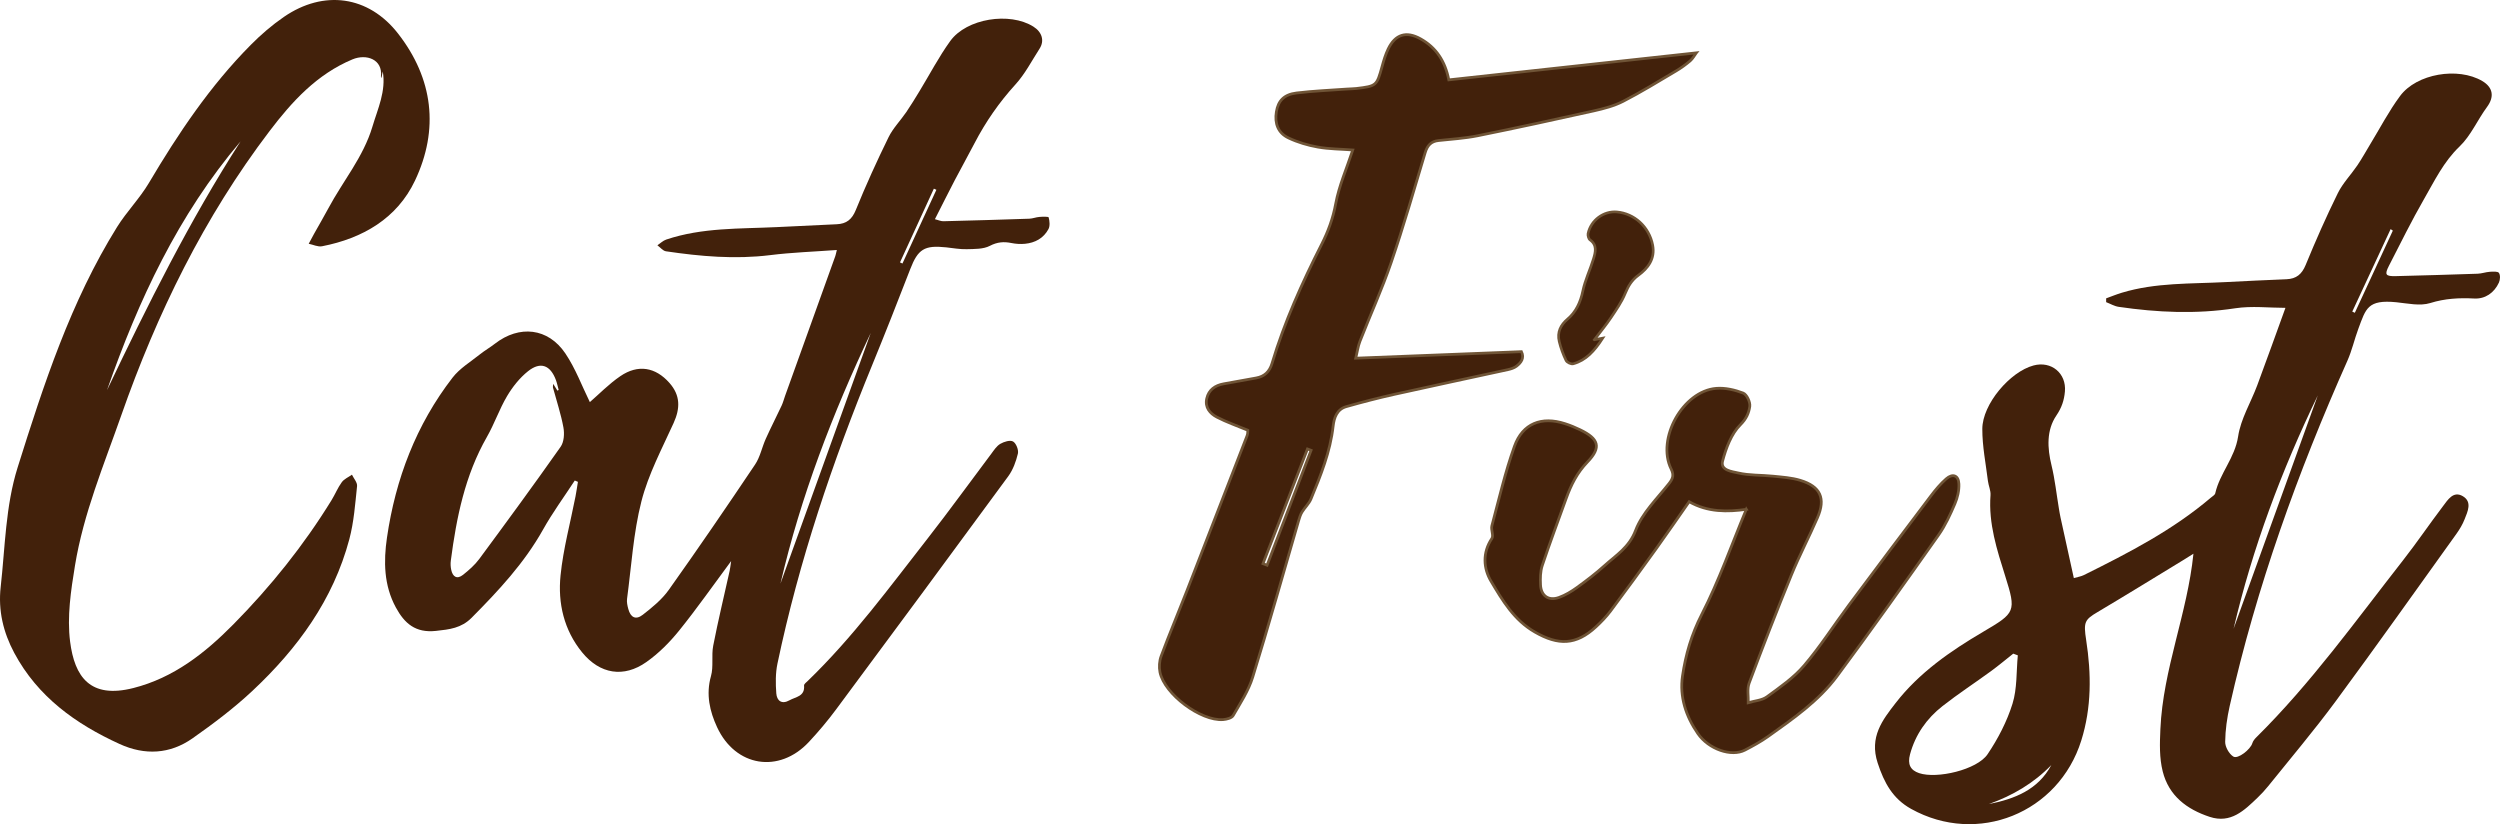 <?xml version="1.0" encoding="UTF-8"?><svg id="layer_1" xmlns="http://www.w3.org/2000/svg" viewBox="0 0 997.07 328.71"><defs><style>.b{stroke-width:1.1px;}.b,.c,.d{fill:#42210b;}.b,.d{stroke:#6f5436;stroke-miterlimit:10;}.d{stroke-width:1.06px;}</style></defs><path class="c" d="M152.67,28.44c-.18,.88-.36,1.77-.56,2.75-.08-.31-.2-.52-.18-.72,.77-6.78-5.77-9.12-11.36-6.79-14.17,5.93-24.06,16.75-33.04,28.57-26.18,34.43-44.91,72.75-59.17,113.42-6.92,19.73-15.05,39.12-18.45,59.86-1.64,10-3.21,20.47-1.95,30.36,1.78,14,7.94,22.91,25.22,18.52,16.09-4.08,28.59-13.94,39.92-25.42,14.85-15.05,28.03-31.47,39.13-49.51,1.44-2.34,2.47-4.96,4.08-7.16,.95-1.3,2.68-2.02,4.06-3,.72,1.52,2.19,3.12,2.04,4.55-.75,7.09-1.26,14.31-3.08,21.17-6.43,24.19-20.68,43.66-38.64,60.48-7.4,6.93-15.6,13.11-23.91,18.95-9.01,6.33-19.02,6.85-29.05,2.27-17.53-8-32.67-18.84-42.03-36.32-4.4-8.22-6.48-16.96-5.43-26.28,1.79-15.97,1.91-32.24,6.76-47.7,10.4-33.11,21.14-66.13,39.64-95.87,3.82-6.14,9.05-11.41,12.72-17.61,11.7-19.75,24.41-38.71,40.64-55.07,4.05-4.09,8.49-7.92,13.23-11.17,15.85-10.87,33.69-8.48,45.49,6.66,14.03,17.99,16.44,38.24,6.75,58.67-7.14,15.05-20.82,23.01-37.07,26.17-1.64,.32-3.53-.64-5.31-1,.73-1.35,1.43-2.71,2.18-4.04,1.88-3.36,3.83-6.68,5.65-10.08,5.81-10.88,13.97-20.46,17.58-32.58,2.15-7.23,5.49-14.14,4.13-22.07ZM42.68,155.6c16.18-33.93,32.89-67.56,53.28-99.22-24.88,29.27-40.77,63.36-53.28,99.22Z"/><path class="c" d="M291.61,223.76c-7.25,9.76-13.7,19.01-20.77,27.76-3.76,4.66-8.15,9.07-13.03,12.51-9.07,6.41-18.56,4.83-25.64-3.85-7.26-8.89-9.73-19.64-8.61-30.67,1.07-10.6,3.92-21.02,5.97-31.53,.38-1.93,.64-3.88,.96-5.81-.42-.18-.83-.35-1.25-.53-4.24,6.5-8.86,12.78-12.64,19.54-7.51,13.41-17.79,24.42-28.5,35.2-4.12,4.15-8.81,4.65-14.24,5.24-8.16,.88-12.53-2.98-15.99-9.36-4.79-8.83-4.91-18.37-3.54-27.81,3.41-23.4,11.62-45.02,26.17-63.85,2.85-3.69,7.15-6.27,10.87-9.25,1.92-1.54,4.09-2.77,6.04-4.29,9.71-7.52,21.18-6.32,28.06,3.88,4.08,6.05,6.66,13.1,9.78,19.43,3.66-3.16,7.58-7.23,12.16-10.35,7.09-4.84,14.03-3.57,19.56,2.67,4.42,4.98,4.36,10.13,1.68,16.04-4.65,10.25-10.07,20.41-12.83,31.2-3.23,12.62-3.99,25.88-5.73,38.87-.18,1.32,.14,2.76,.49,4.07,.9,3.4,2.98,4.49,5.76,2.33,3.77-2.93,7.65-6.09,10.38-9.93,11.73-16.49,23.15-33.2,34.43-50.01,2.02-3.01,2.74-6.87,4.26-10.25,2.01-4.47,4.26-8.83,6.33-13.26,.58-1.24,.91-2.59,1.38-3.89,6.67-18.57,13.35-37.14,20.02-55.71,.17-.48,.26-1,.62-2.45-9.21,.68-17.96,.97-26.61,2.05-13.97,1.73-27.76,.51-41.54-1.53-1.23-.18-2.28-1.57-3.42-2.39,1.17-.78,2.23-1.86,3.52-2.29,14.35-4.83,29.32-4.25,44.15-4.97,7.96-.39,15.93-.76,23.89-1.14,3.82-.18,6.03-1.88,7.58-5.7,3.98-9.81,8.38-19.47,13.04-28.98,1.78-3.63,4.77-6.66,7.09-10.05,1.85-2.71,3.54-5.52,5.25-8.32,4.08-6.69,7.71-13.69,12.28-20.02,6.52-9.02,23.69-11.69,33.14-5.76,3.48,2.19,4.52,5.65,2.48,8.81-3.11,4.82-5.78,10.06-9.6,14.25-6.5,7.14-11.89,14.9-16.32,23.42-2.58,4.96-5.31,9.83-7.9,14.78-2.6,4.99-5.11,10.03-7.92,15.55,1.4,.36,2.39,.84,3.36,.82,11.43-.28,22.86-.62,34.28-1.01,1.36-.05,2.69-.61,4.05-.71,1.27-.1,3.59-.17,3.68,.19,.38,1.47,.59,3.4-.08,4.66-1.94,3.63-5.33,5.49-9.4,5.87-1.76,.16-3.61,.05-5.34-.3-3.06-.62-5.65-.44-8.65,1.12-2.61,1.36-6.11,1.24-9.23,1.33-2.73,.08-5.48-.45-8.22-.74-8.69-.92-11.22,.75-14.3,8.72-4.95,12.8-9.98,25.58-15.18,38.27-15.85,38.65-29.17,78.1-37.77,119.04-.8,3.83-.75,7.94-.46,11.87,.22,2.9,2.13,4.51,5.24,2.76,2.48-1.4,6.24-1.52,5.83-5.91-.05-.57,.94-1.3,1.53-1.87,17.92-17.3,32.59-37.35,47.85-56.88,8.65-11.07,16.86-22.47,25.31-33.69,1.07-1.43,2.12-3.09,3.59-3.94,1.47-.85,3.91-1.61,5.08-.93,1.23,.71,2.27,3.36,1.93,4.82-.75,3.14-1.94,6.43-3.83,9.02-22.8,31.09-45.72,62.09-68.7,93.04-3.36,4.53-7.02,8.87-10.87,12.99-11.83,12.65-29.23,9.93-36.58-5.94-2.92-6.31-4.5-13.05-2.44-20.34,1.09-3.83,.13-8.2,.9-12.16,1.94-9.99,4.35-19.89,6.55-29.83,.23-1.05,.33-2.13,.6-3.9Zm-69.29-67.96l.49-.28c-.36-1.31-.62-2.65-1.08-3.91-2.21-5.98-6.14-7.53-11.12-3.57-3.33,2.65-6.18,6.24-8.37,9.93-3.08,5.19-5.04,11.03-8.04,16.28-8.76,15.32-12.15,32.14-14.4,49.33-.16,1.21-.1,2.5,.16,3.69,.6,2.81,2.31,3.89,4.72,1.98,2.35-1.87,4.69-3.92,6.46-6.31,10.95-14.82,21.85-29.69,32.46-44.76,1.35-1.92,1.56-5.24,1.11-7.69-.99-5.39-2.75-10.63-4.18-15.94-.08-.29,.04-.64,.11-1.45,.73,1.19,1.2,1.95,1.68,2.72Zm124.97-23.03c-15.21,32.12-27.95,65.24-36.03,100,12.01-33.33,24.02-66.67,36.03-100Zm11.65-28.12c.33,.15,.65,.3,.98,.45,4.51-9.8,9.03-19.6,13.54-29.4-.34-.15-.67-.31-1.01-.46-4.5,9.8-9.01,19.61-13.51,29.41Z"/><path class="b" d="M676.53,21.09c-.7,.93-1.38,2.27-2.43,3.17-1.77,1.51-3.69,2.89-5.7,4.08-6.95,4.11-13.84,8.36-21.01,12.05-3.61,1.86-7.72,2.93-11.72,3.83-15.43,3.45-30.88,6.8-46.38,9.93-5.11,1.03-10.36,1.33-15.56,1.9-3.01,.33-4.47,1.97-5.33,4.85-4.39,14.63-8.61,29.33-13.55,43.77-3.64,10.66-8.35,20.95-12.46,31.45-.81,2.07-1.09,4.34-1.67,6.73,22.4-.88,44.14-1.73,66.08-2.6,1.22,2.5-.07,4.36-2.02,5.82-.95,.71-2.23,1.1-3.42,1.36-15.12,3.31-30.26,6.5-45.36,9.87-6.4,1.43-12.75,3.08-19.06,4.87-3.74,1.06-4.87,4.44-5.24,7.75-1.15,10.28-4.96,19.71-8.86,29.11-.79,1.89-2.47,3.4-3.56,5.19-.63,1.03-1.01,2.26-1.35,3.44-6.07,20.81-11.91,41.7-18.31,62.4-1.67,5.41-4.94,10.36-7.8,15.33-.57,.99-2.6,1.5-4,1.61-8.88,.68-23.41-10.16-25.19-18.9-.41-2.03-.26-4.46,.46-6.39,3.27-8.77,6.9-17.4,10.3-26.12,8.04-20.62,16.04-41.25,24.01-61.89,.32-.82,.22-1.81,.25-2.11-4.36-1.82-8.49-3.23-12.32-5.23-2.76-1.44-4.85-3.9-4.05-7.41,.79-3.48,3.33-5.24,6.73-5.86,4.33-.79,8.66-1.58,12.99-2.34,3.33-.59,5.33-2.53,6.3-5.76,4.95-16.54,12.01-32.2,19.82-47.57,2.59-5.1,4.52-10.34,5.59-16.14,1.34-7.22,4.4-14.13,6.82-21.47-4.78-.36-9.42-.35-13.91-1.15-4-.71-8.05-1.9-11.71-3.64-4.2-1.98-5.61-5.8-4.86-10.42,.71-4.37,3.02-6.91,8.05-7.52,6.69-.81,13.44-1.08,20.16-1.57,1.24-.09,2.48-.08,3.71-.22,8.06-.97,8.13-1.09,10.24-8.78,.65-2.38,1.38-4.78,2.44-6.99,2.83-5.85,7.22-7.22,12.93-4.02,6.12,3.43,9.75,8.76,11.25,16.35,32.75-3.58,65.51-7.15,98.72-10.78Zm-172.82,203.71c.54,.21,1.09,.42,1.63,.63,5.85-15.28,11.71-30.55,17.56-45.83-.48-.18-.96-.37-1.44-.55-5.92,15.25-11.83,30.5-17.75,45.75Z"/><path class="b" d="M696.5,203.14c-7.49,1.03-15.28,1.23-22.82-3.05-4.37,6.25-8.63,12.45-13.02,18.56-6.03,8.38-12.11,16.74-18.3,25.01-1.72,2.3-3.76,4.41-5.87,6.36-7.94,7.33-14.96,7.45-24.34,2.06-8.34-4.79-12.92-12.61-17.47-20.24-3.03-5.08-3.53-11.34,.32-17.08,.78-1.16-.42-3.47,0-5.07,2.84-10.62,5.3-21.39,9-31.7,3.28-9.15,10.84-12.01,20.13-9.03,2.09,.67,4.14,1.51,6.11,2.47,7.39,3.58,8.55,6.95,2.88,12.83-4.16,4.33-6.55,9.18-8.48,14.54-3.2,8.89-6.54,17.74-9.53,26.71-.8,2.4-.83,5.17-.71,7.74,.2,4.41,3.23,6.52,7.38,5.03,2.55-.92,4.97-2.38,7.18-3.98,3.79-2.74,7.53-5.6,11-8.73,4.61-4.16,9.78-7.22,12.36-14.03,2.63-6.94,8.59-12.67,13.36-18.71,1.59-2.02,1.97-3.43,.8-5.81-5.92-11.97,4.72-31.1,18.04-32.13,3.54-.28,7.38,.61,10.72,1.89,1.42,.55,2.86,3.62,2.62,5.31-.36,2.58-1.34,4.92-3.75,7.32-3.63,3.62-5.73,9.31-7.1,14.49-.98,3.72,3.82,4.18,6.2,4.73,4.48,1.04,9.24,.8,13.87,1.28,3.67,.38,7.44,.61,10.93,1.67,8.06,2.44,10.19,7.18,6.84,14.9-3.34,7.7-7.26,15.15-10.43,22.91-5.83,14.26-11.41,28.63-16.81,43.05-.87,2.33-.27,5.2-.36,7.82,2.51-.75,5.45-.9,7.45-2.36,5.21-3.8,10.68-7.59,14.82-12.44,6.48-7.59,11.88-16.1,17.86-24.12,10.86-14.58,21.79-29.12,32.76-43.62,1.82-2.4,3.8-4.76,6.05-6.74,2.59-2.27,4.92-1.41,5.07,2.01,.12,2.63-.55,5.5-1.6,7.94-1.84,4.28-3.82,8.63-6.49,12.42-13.34,18.89-26.73,37.76-40.51,56.33-7.38,9.94-17.6,16.99-27.59,24.11-2.87,2.04-6.01,3.74-9.14,5.37-5.37,2.8-14.46-.32-18.79-6.6-4.77-6.9-7.35-14.66-6.11-23.03,1.26-8.47,3.58-16.5,7.64-24.42,6.92-13.48,11.96-27.93,17.81-41.99Z"/><path class="d" d="M635.88,135.5c1.28-.24,1.9-.36,3.34-.64-3.32,5.13-6.72,8.87-11.77,10.23-.84,.23-2.47-.53-2.86-1.33-1.16-2.38-2.1-4.96-2.73-7.57-.89-3.7,.58-6.59,3.27-8.87,3.38-2.86,5.17-6.62,6.14-11.24,.92-4.38,2.91-8.48,4.23-12.78,.84-2.72,1.57-5.56-1.37-7.65-.54-.39-.92-1.74-.77-2.49,1.1-5.32,6.24-9.1,11.5-8.63,6.91,.61,12.87,5.89,14.28,13.25,1.05,5.48-1.97,9.28-5.75,12.03-2.58,1.88-3.97,4.2-5.21,7.2-1.43,3.47-3.62,6.6-5.7,9.7-1.91,2.86-4.11,5.49-6.61,8.78Z"/><path class="c" d="M827.1,230.56c1.54-.45,2.87-.64,4.02-1.21,17.78-8.83,35.42-17.9,50.66-30.89,.62-.53,1.57-1.05,1.72-1.71,1.81-8.01,7.84-14.13,9.12-22.66,1.05-7.02,5.08-13.58,7.63-20.41,3.84-10.3,7.53-20.66,11.25-30.9-6.52,0-13.41-.84-20.03,.17-15.59,2.39-31.02,1.69-46.48-.57-1.72-.25-3.33-1.23-5-1.87,0-.51,0-1.01,0-1.52,2.08-.75,4.14-1.6,6.26-2.24,13.51-4.1,27.52-3.5,41.38-4.24,8.1-.44,16.21-.79,24.31-1.14,3.86-.17,6.08-1.94,7.62-5.68,3.97-9.67,8.2-19.25,12.82-28.63,1.97-4,5.24-7.34,7.78-11.08,1.84-2.71,3.42-5.6,5.12-8.4,3.93-6.45,7.44-13.23,11.92-19.27,6.64-8.97,23.15-11.67,32.78-6,4.39,2.58,4.87,6.35,1.92,10.35-3.81,5.16-6.43,11.44-10.96,15.77-6.36,6.08-9.96,13.67-14.16,20.96-4.99,8.67-9.4,17.67-13.98,26.57-1.86,3.61-1.4,4.28,2.73,4.17,10.88-.27,21.76-.59,32.63-.96,1.63-.06,3.23-.66,4.86-.77,1.25-.08,3.15-.23,3.62,.45,.62,.88,.51,2.74,0,3.85-1.89,4.12-5.5,6.59-9.83,6.36-6.03-.31-11.66-.03-17.57,1.81-4.08,1.27-8.99,.14-13.49-.32-11.48-1.15-12.16,2.5-15.15,10.5-1.58,4.23-2.56,8.71-4.39,12.82-19.81,44.5-36.24,90.14-46.95,137.73-1.05,4.67-1.74,9.51-1.8,14.28-.03,2,1.54,4.77,3.23,5.85,1.86,1.18,6.88-2.88,7.59-5.28,.26-.87,.91-1.7,1.57-2.35,21.85-21.59,39.67-46.52,58.52-70.6,5.51-7.04,10.54-14.47,15.95-21.6,1.93-2.54,4.12-6.25,7.92-4,3.83,2.26,1.93,6.12,.68,9.27-.8,2.03-1.96,3.96-3.23,5.74-16.06,22.38-31.98,44.86-48.33,67.01-8.51,11.52-17.79,22.47-26.76,33.64-1.29,1.61-2.71,3.13-4.2,4.56-5.33,5.12-10.72,10.44-19.12,7.67-9.1-3-16.29-8.38-18.73-18.11-1.37-5.48-1.19-11.08-.93-16.9,1.06-23.94,10.75-46.02,13.18-69.94-1.11,.7-2.39,1.52-3.69,2.32-11.51,7-22.97,14.09-34.55,20.96-5.15,3.05-5.65,3.98-4.54,11.16,2.08,13.48,2.19,26.85-1.95,40.07-9.07,28.95-41.39,41.98-67.87,27.26-7.3-4.06-10.74-10.35-13.35-18.35-3.37-10.32,1.93-17.1,7.14-23.82,9.4-12.14,21.97-20.84,35.07-28.53,12.75-7.49,13.13-8.01,8.68-22.12-3.3-10.49-6.73-21-5.87-32.3,.14-1.84-.79-3.74-1.03-5.64-.85-6.92-2.26-13.85-2.24-20.78,.02-9.85,11.02-22.8,20.44-25.31,7.08-1.89,13.15,3.12,12.5,10.41-.31,3.43-1.24,6.37-3.4,9.54-3.98,5.86-3.65,12.92-1.94,19.9,1.37,5.62,1.97,11.43,2.93,17.15,.2,1.22,.4,2.43,.66,3.64,1.73,7.91,3.47,15.82,5.31,24.17Zm-22.34,30.81c-.61-.23-1.22-.45-1.82-.68-2.95,2.33-5.83,4.76-8.87,6.98-6.43,4.7-13.13,9.06-19.38,13.97-6.29,4.94-10.79,11.35-12.91,19.18-1.09,4.03,.15,6.36,3.62,7.53,7.08,2.39,23.11-1.33,27.3-7.54,4.16-6.17,7.73-13.06,9.94-20.13,1.89-6.06,1.5-12.84,2.12-19.3Zm86.05-10.6c11.2-31.02,22.39-62.05,33.59-93.07-14.42,29.87-26.03,60.74-33.59,93.07Zm-97.61,69.92c10.29-2.05,19.63-5.65,24.93-15.57-7.01,7.25-15.46,12.19-24.93,15.57Zm161.13-228.71c-.29-.2-.59-.4-.88-.6-5.1,10.97-10.2,21.94-15.3,32.9,.34,.16,.68,.31,1.02,.47l15.16-32.76Z"/></svg>